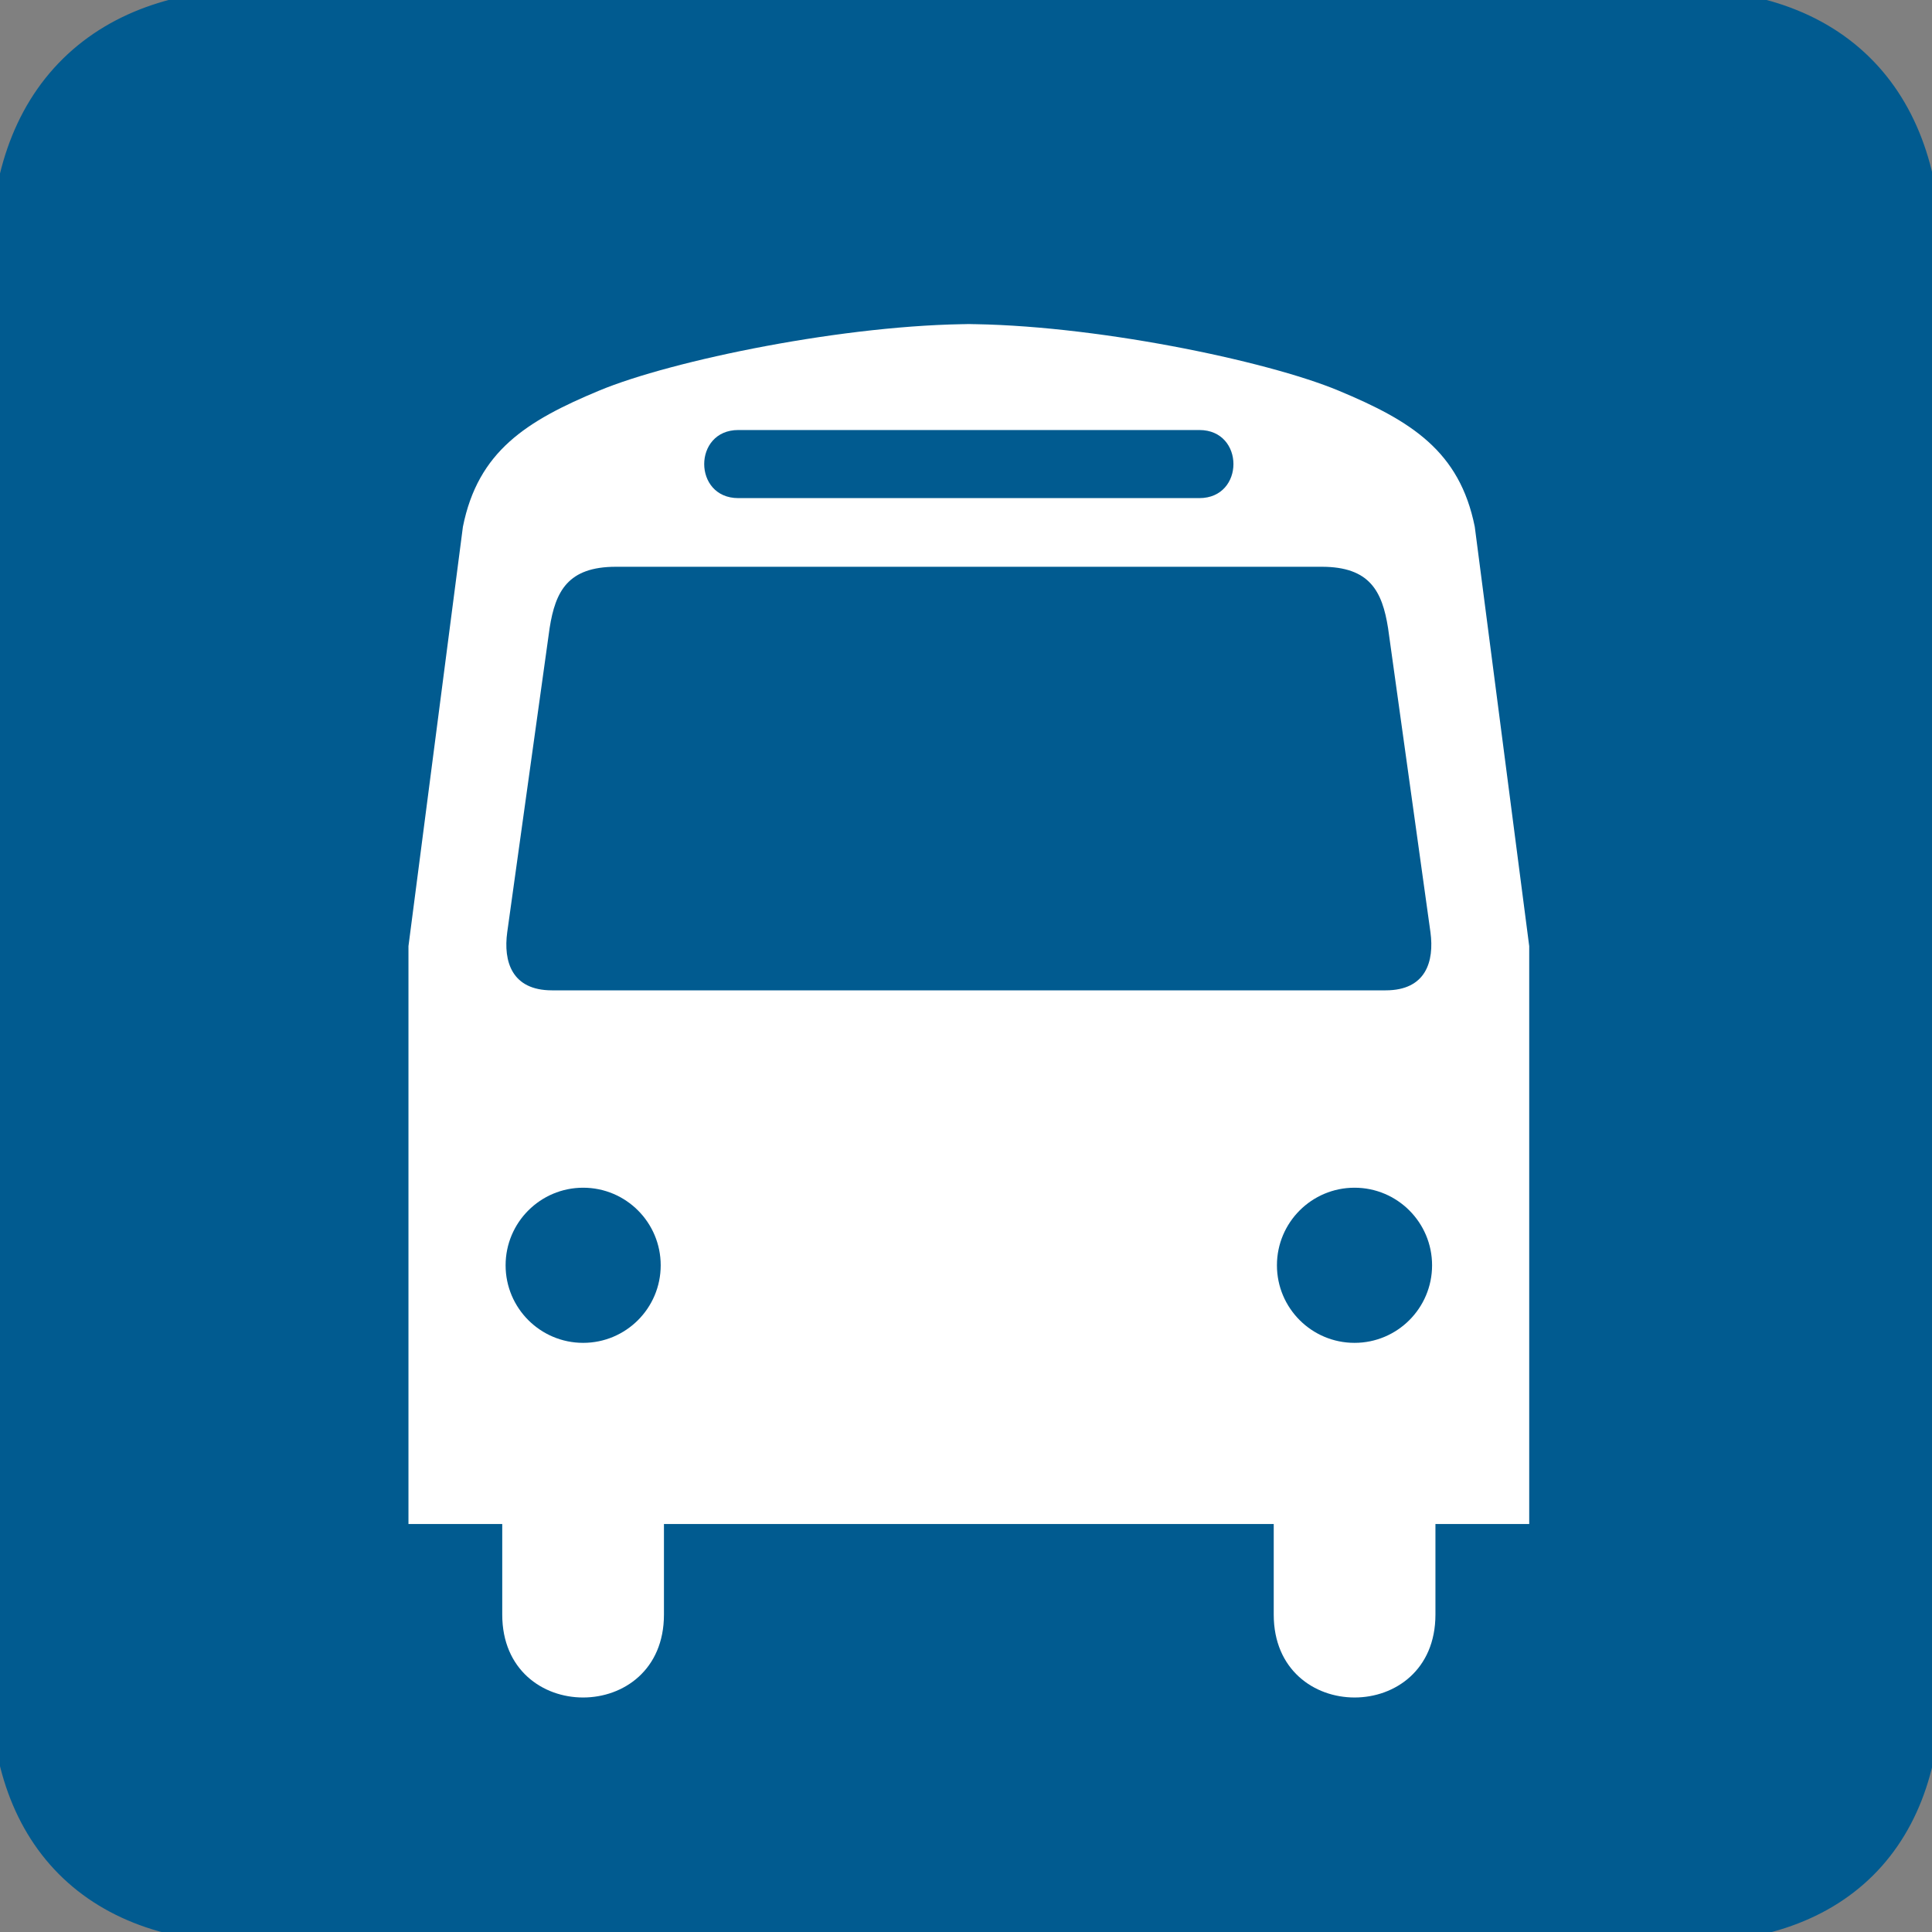 <svg width="50" height="50" viewBox="0 0 50 50" fill="none" xmlns="http://www.w3.org/2000/svg">
<rect x="0" y="0" width="50" height="50" fill="#808080" stroke="none"/>
<g clip-path="url(#clip0)">
<path d="M6.728 1.415C3.351 1.415 1.453 3.161 1.453 6.729V43.503C1.453 46.84 3.159 48.587 6.534 48.587H43.464C46.838 48.587 48.548 46.927 48.548 43.503V6.729C48.548 3.248 46.838 1.415 43.358 1.415C43.358 1.415 6.716 1.404 6.728 1.415Z" fill="#015B90" stroke="#015B90" stroke-width="3.408"/>
<path d="M25.214 8.387C21.925 8.387 17.384 9.326 15.504 10.11C13.625 10.893 12.372 11.676 11.98 13.633L10.571 24.486V39.441H12.998V41.786C12.998 44.646 17.183 44.646 17.183 41.786V39.441H24.908H24.933H32.964V41.786C32.964 44.646 37.149 44.646 37.149 41.786V39.441H39.576V24.486L38.167 13.633C37.775 11.676 36.522 10.893 34.643 10.11C32.763 9.326 28.221 8.387 24.933 8.387" fill="white"/>
<path d="M35.055 34.753C36.163 34.753 37.062 33.854 37.062 32.746C37.062 31.637 36.163 30.738 35.055 30.738C33.946 30.738 33.047 31.637 33.047 32.746C33.047 33.854 33.946 34.753 35.055 34.753Z" fill="#015B90"/>
<path d="M15.092 34.753C13.984 34.753 13.085 33.854 13.085 32.746C13.085 31.637 13.984 30.738 15.092 30.738C16.201 30.738 17.099 31.637 17.099 32.746C17.099 33.854 16.201 34.753 15.092 34.753Z" fill="#015B90"/>
<path d="M24.918 12.891H19.106C17.931 12.891 17.931 11.129 19.106 11.129H24.932H31.04C32.215 11.129 32.215 12.891 31.04 12.891H24.918Z" fill="#015B90"/>
<path d="M24.918 14.668H15.94C14.699 14.668 14.374 15.299 14.224 16.255L13.127 24.126C13.024 24.881 13.243 25.63 14.285 25.63H24.932H35.861C36.904 25.63 37.122 24.881 37.02 24.126L35.923 16.255C35.772 15.299 35.448 14.668 34.207 14.668H24.918Z" fill="#015B90"/>
</g>
<defs>
<clipPath id="clip0">
<rect width="50" height="50" fill="white"/>
</clipPath>
</defs>
</svg>
